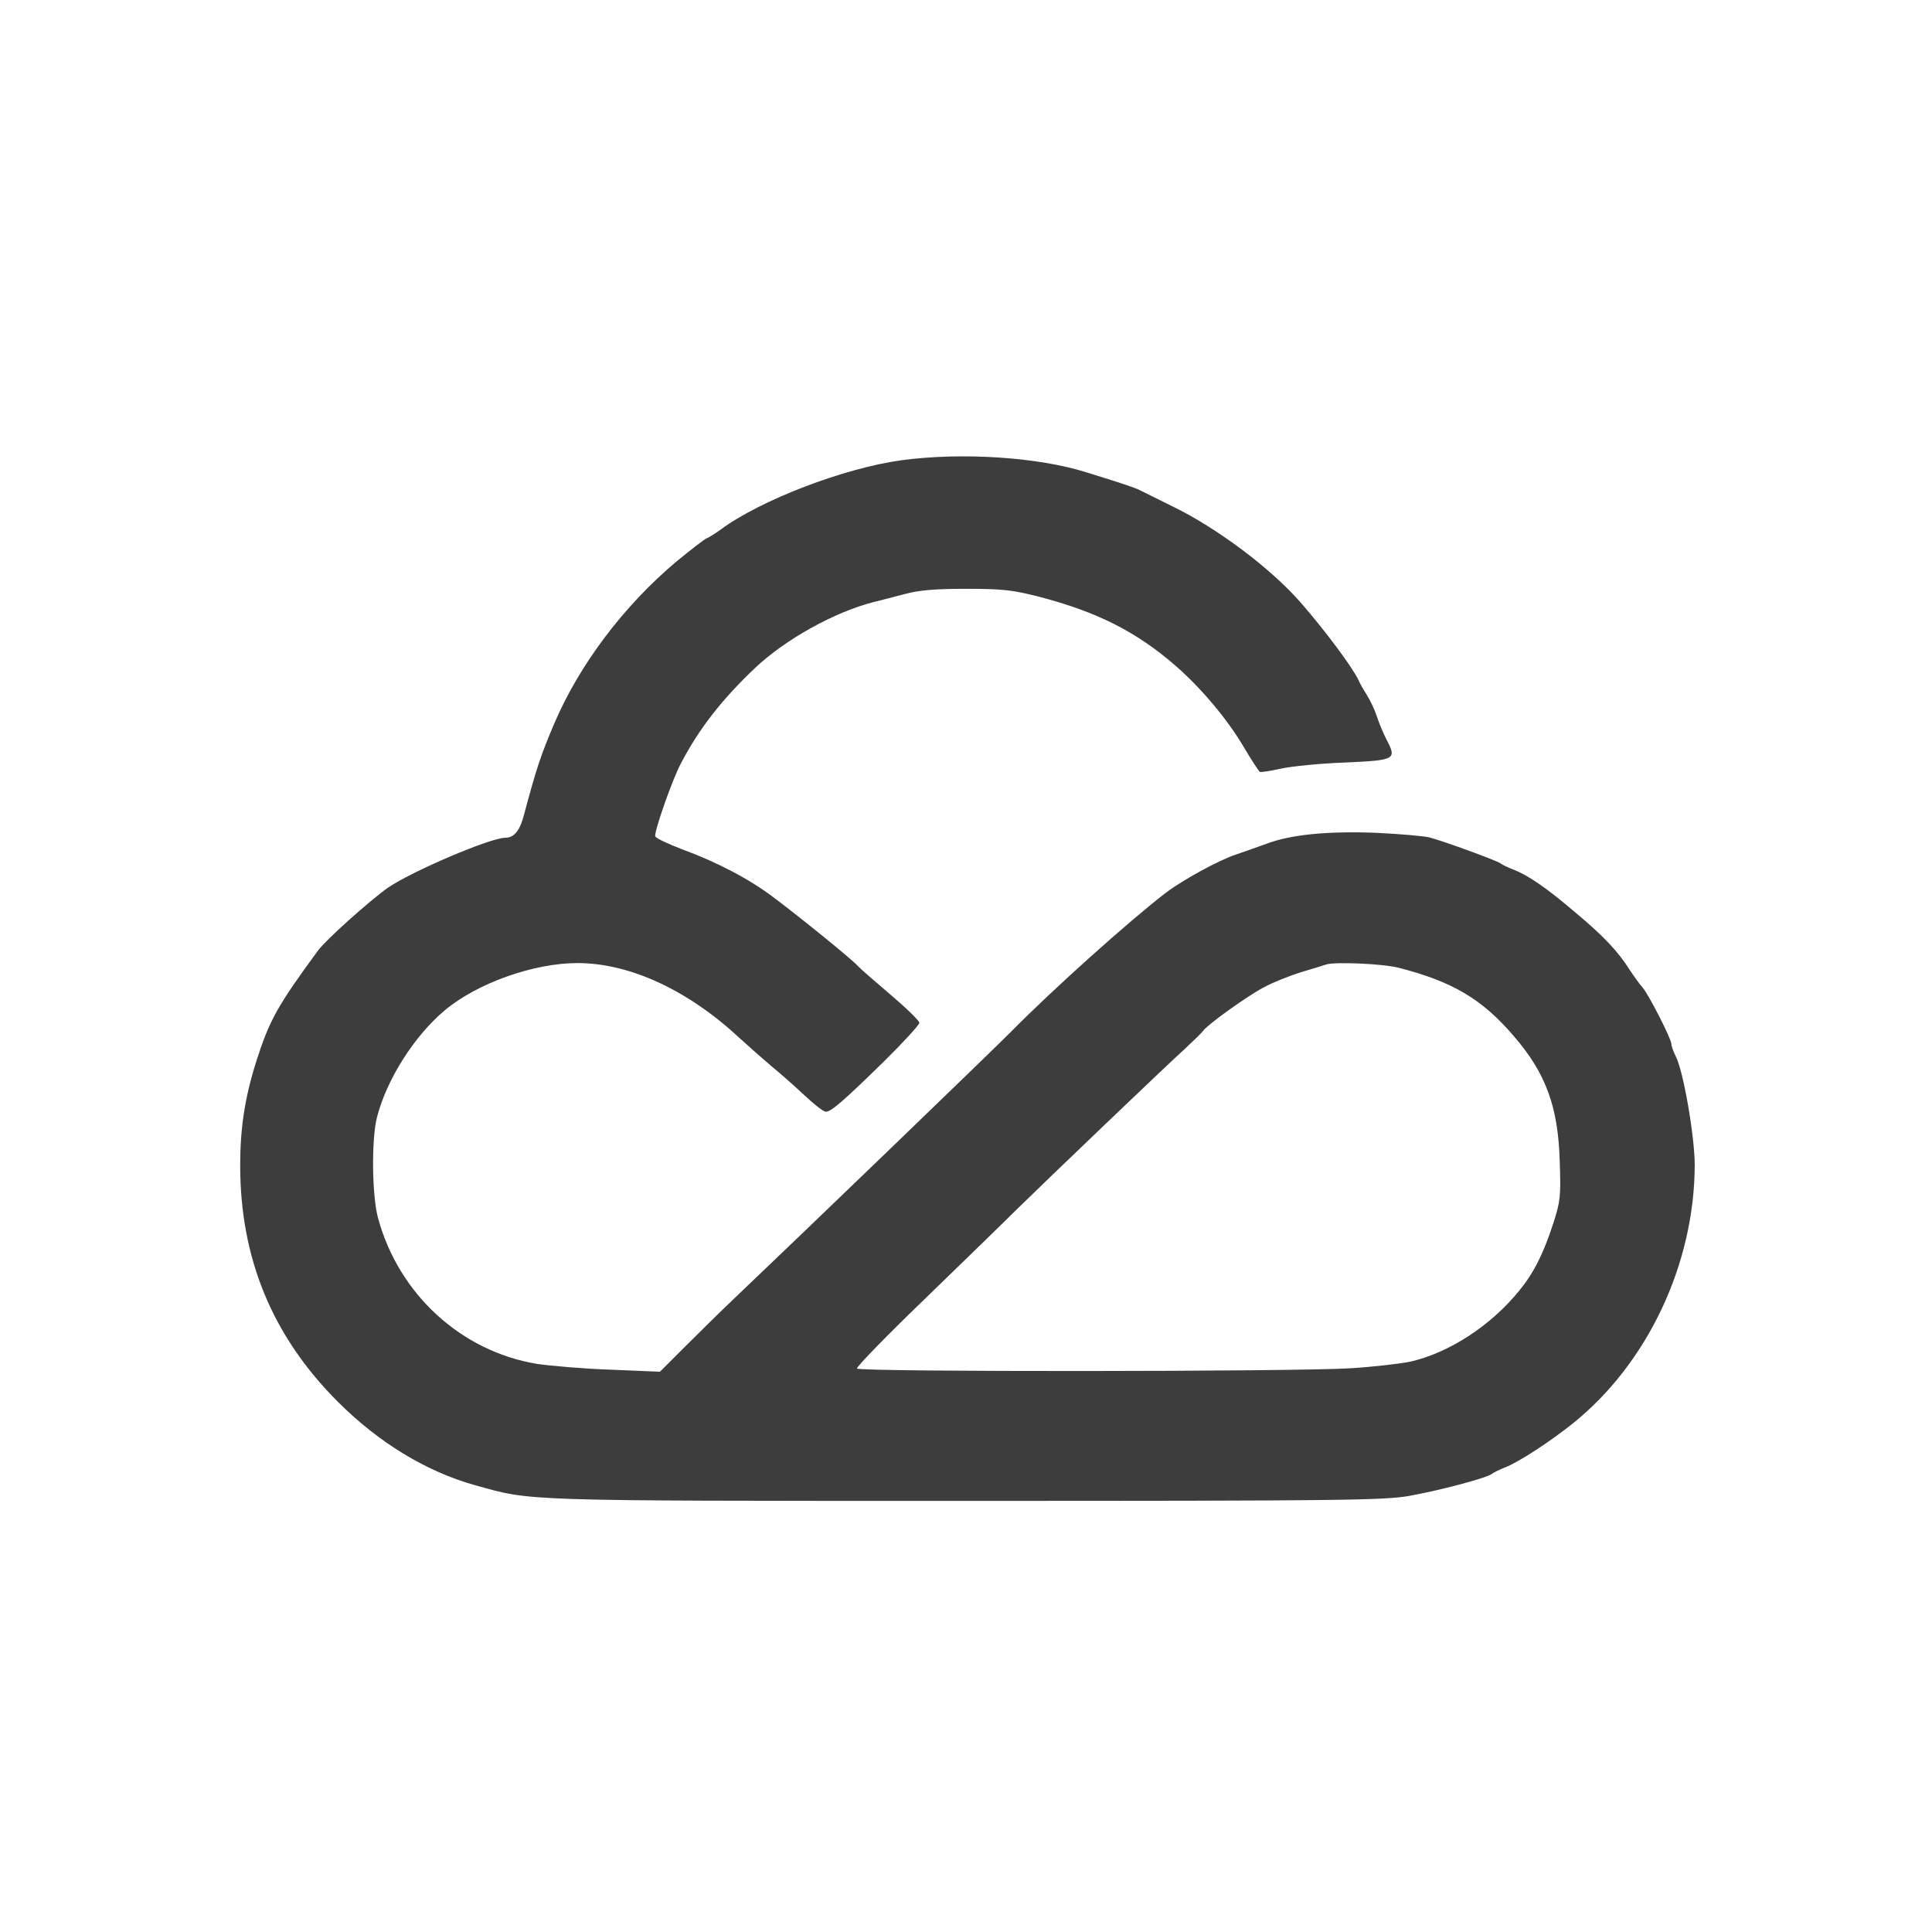 <?xml version="1.0" standalone="no"?><!DOCTYPE svg PUBLIC "-//W3C//DTD SVG 1.1//EN" "http://www.w3.org/Graphics/SVG/1.1/DTD/svg11.dtd"><svg t="1587557081436" class="icon" viewBox="0 0 1024 1024" version="1.1" xmlns="http://www.w3.org/2000/svg" p-id="14346" xmlns:xlink="http://www.w3.org/1999/xlink" width="200" height="200"><defs><style type="text/css"></style></defs><path d="M477.703 243.95c-30.436 4.172-74.776 21.166-95.786 36.77-2.781 2.009-6.18 4.172-7.417 4.634-1.236 0.464-8.343 6.026-15.913 12.205-27.964 23.483-51.447 54.692-64.734 85.745-7.107 16.685-9.424 23.483-16.067 48.357-2.163 8.498-5.253 12.36-9.888 12.36-8.034 0-49.593 17.767-62.416 26.573-9.578 6.798-32.753 27.5-36.924 33.217-21.785 29.663-25.801 37.079-32.753 58.863-6.026 19.003-8.498 35.225-8.498 55 0 49.284 16.994 90.534 51.757 125.296 21.475 21.475 46.658 36.924 72.612 44.185 30.591 8.498 21.629 8.343 260.325 8.343 200.69 0 221.392-0.309 234.833-2.627 16.376-2.935 40.787-9.424 43.723-11.587 1.082-0.773 4.326-2.472 7.262-3.553 7.107-2.781 23.483-13.441 35.689-23.174 39.705-31.826 64.58-84.509 64.734-137.037 0-15.141-6.026-49.902-10.042-57.627-1.236-2.472-2.317-5.407-2.317-6.489 0-2.781-11.897-25.955-15.141-29.818-1.545-1.7-4.634-6.026-7.107-9.734-6.026-9.578-13.75-17.768-28.736-30.281-14.986-12.823-24.719-19.466-32.444-22.556-2.935-1.082-6.18-2.627-7.107-3.398-2.163-1.545-29.973-11.741-37.697-13.75-2.935-0.772-15.758-1.853-28.582-2.472-25.955-0.927-44.804 0.927-57.936 5.872-4.634 1.7-11.741 4.172-15.758 5.562-9.425 3.090-28.583 13.596-37.697 20.548-19.466 14.986-59.635 50.984-81.728 73.386-8.652 8.807-111.237 107.684-145.072 139.818-8.498 8.034-21.167 20.548-28.272 27.654l-12.823 12.823-25.801-1.082c-14.368-0.464-31.981-2.009-39.397-3.090-40.169-6.644-73.23-36.924-84.2-77.248-3.244-11.741-3.553-41.56-0.618-53.302 5.098-20.085 19.776-43.259 35.997-56.855 17.149-14.368 47.122-25.028 70.295-25.028 27.809 0 58.708 14.368 86.055 39.86 5.253 4.79 12.978 11.587 16.994 14.985 4.172 3.398 11.897 10.197 16.994 14.986 5.253 4.943 10.352 8.961 11.588 8.961 2.781 0 8.807-5.098 30.744-26.573 10.352-10.197 18.848-19.466 18.848-20.548 0-1.082-6.798-7.725-14.985-14.677-8.343-7.107-16.222-13.904-17.613-15.449-2.935-3.398-30.591-25.8-44.804-36.46-12.668-9.578-29.663-18.54-48.203-25.337-7.571-2.935-14.059-5.872-14.368-6.953-0.773-2.009 8.961-29.973 13.596-38.623 9.578-18.385 21.785-33.989 39.397-50.675 16.067-15.141 42.178-29.663 63.035-34.916 3.398-0.773 10.659-2.781 16.223-4.172 7.417-2.008 15.913-2.781 32.444-2.781 19.313 0 24.565 0.618 38.623 4.172 30.745 8.034 51.447 18.385 72.457 36.616 13.441 11.741 27.346 28.118 36.152 43.104 4.016 6.798 7.879 12.668 8.498 13.132 0.618 0.309 5.562-0.463 11.123-1.699s20.857-2.781 33.989-3.244c26.882-1.236 27.654-1.545 21.938-12.36-1.545-3.090-3.862-8.497-4.943-11.897-1.082-3.398-3.553-8.652-5.407-11.588-1.853-2.935-3.863-6.489-4.326-7.725-3.398-7.107-17.459-25.955-30.591-41.096-15.912-18.231-44.341-39.551-67.823-50.983-8.034-4.016-15.913-7.88-17.459-8.652-2.781-1.39-7.725-3.090-28.118-9.424-25.801-8.189-66.124-10.815-98.414-6.489zM741.27 512.927c28.428 7.262 44.185 16.531 60.871 35.998 17.303 19.93 23.792 37.852 24.565 67.051 0.618 18.077 0.309 20.858-3.398 32.289-5.253 16.222-10.352 26.419-18.231 35.997-14.986 18.385-36.77 32.599-57.318 37.387-5.098 1.081-19.466 2.781-31.826 3.553-28.582 1.853-260.633 2.009-261.714 0.155-0.464-0.773 15.913-17.613 36.46-37.387 20.548-19.93 41.869-40.632 47.43-46.193 16.686-16.376 80.647-77.557 89.762-85.746 4.634-4.326 9.116-8.652 9.734-9.578 2.009-3.090 23.174-18.385 32.289-23.174 4.48-2.472 13.441-6.025 19.776-8.034 6.336-1.853 12.36-3.708 13.132-4.016 4.48-1.545 30.127-0.464 38.468 1.7z" p-id="14347" fill="#3d3d3d"></path></svg>